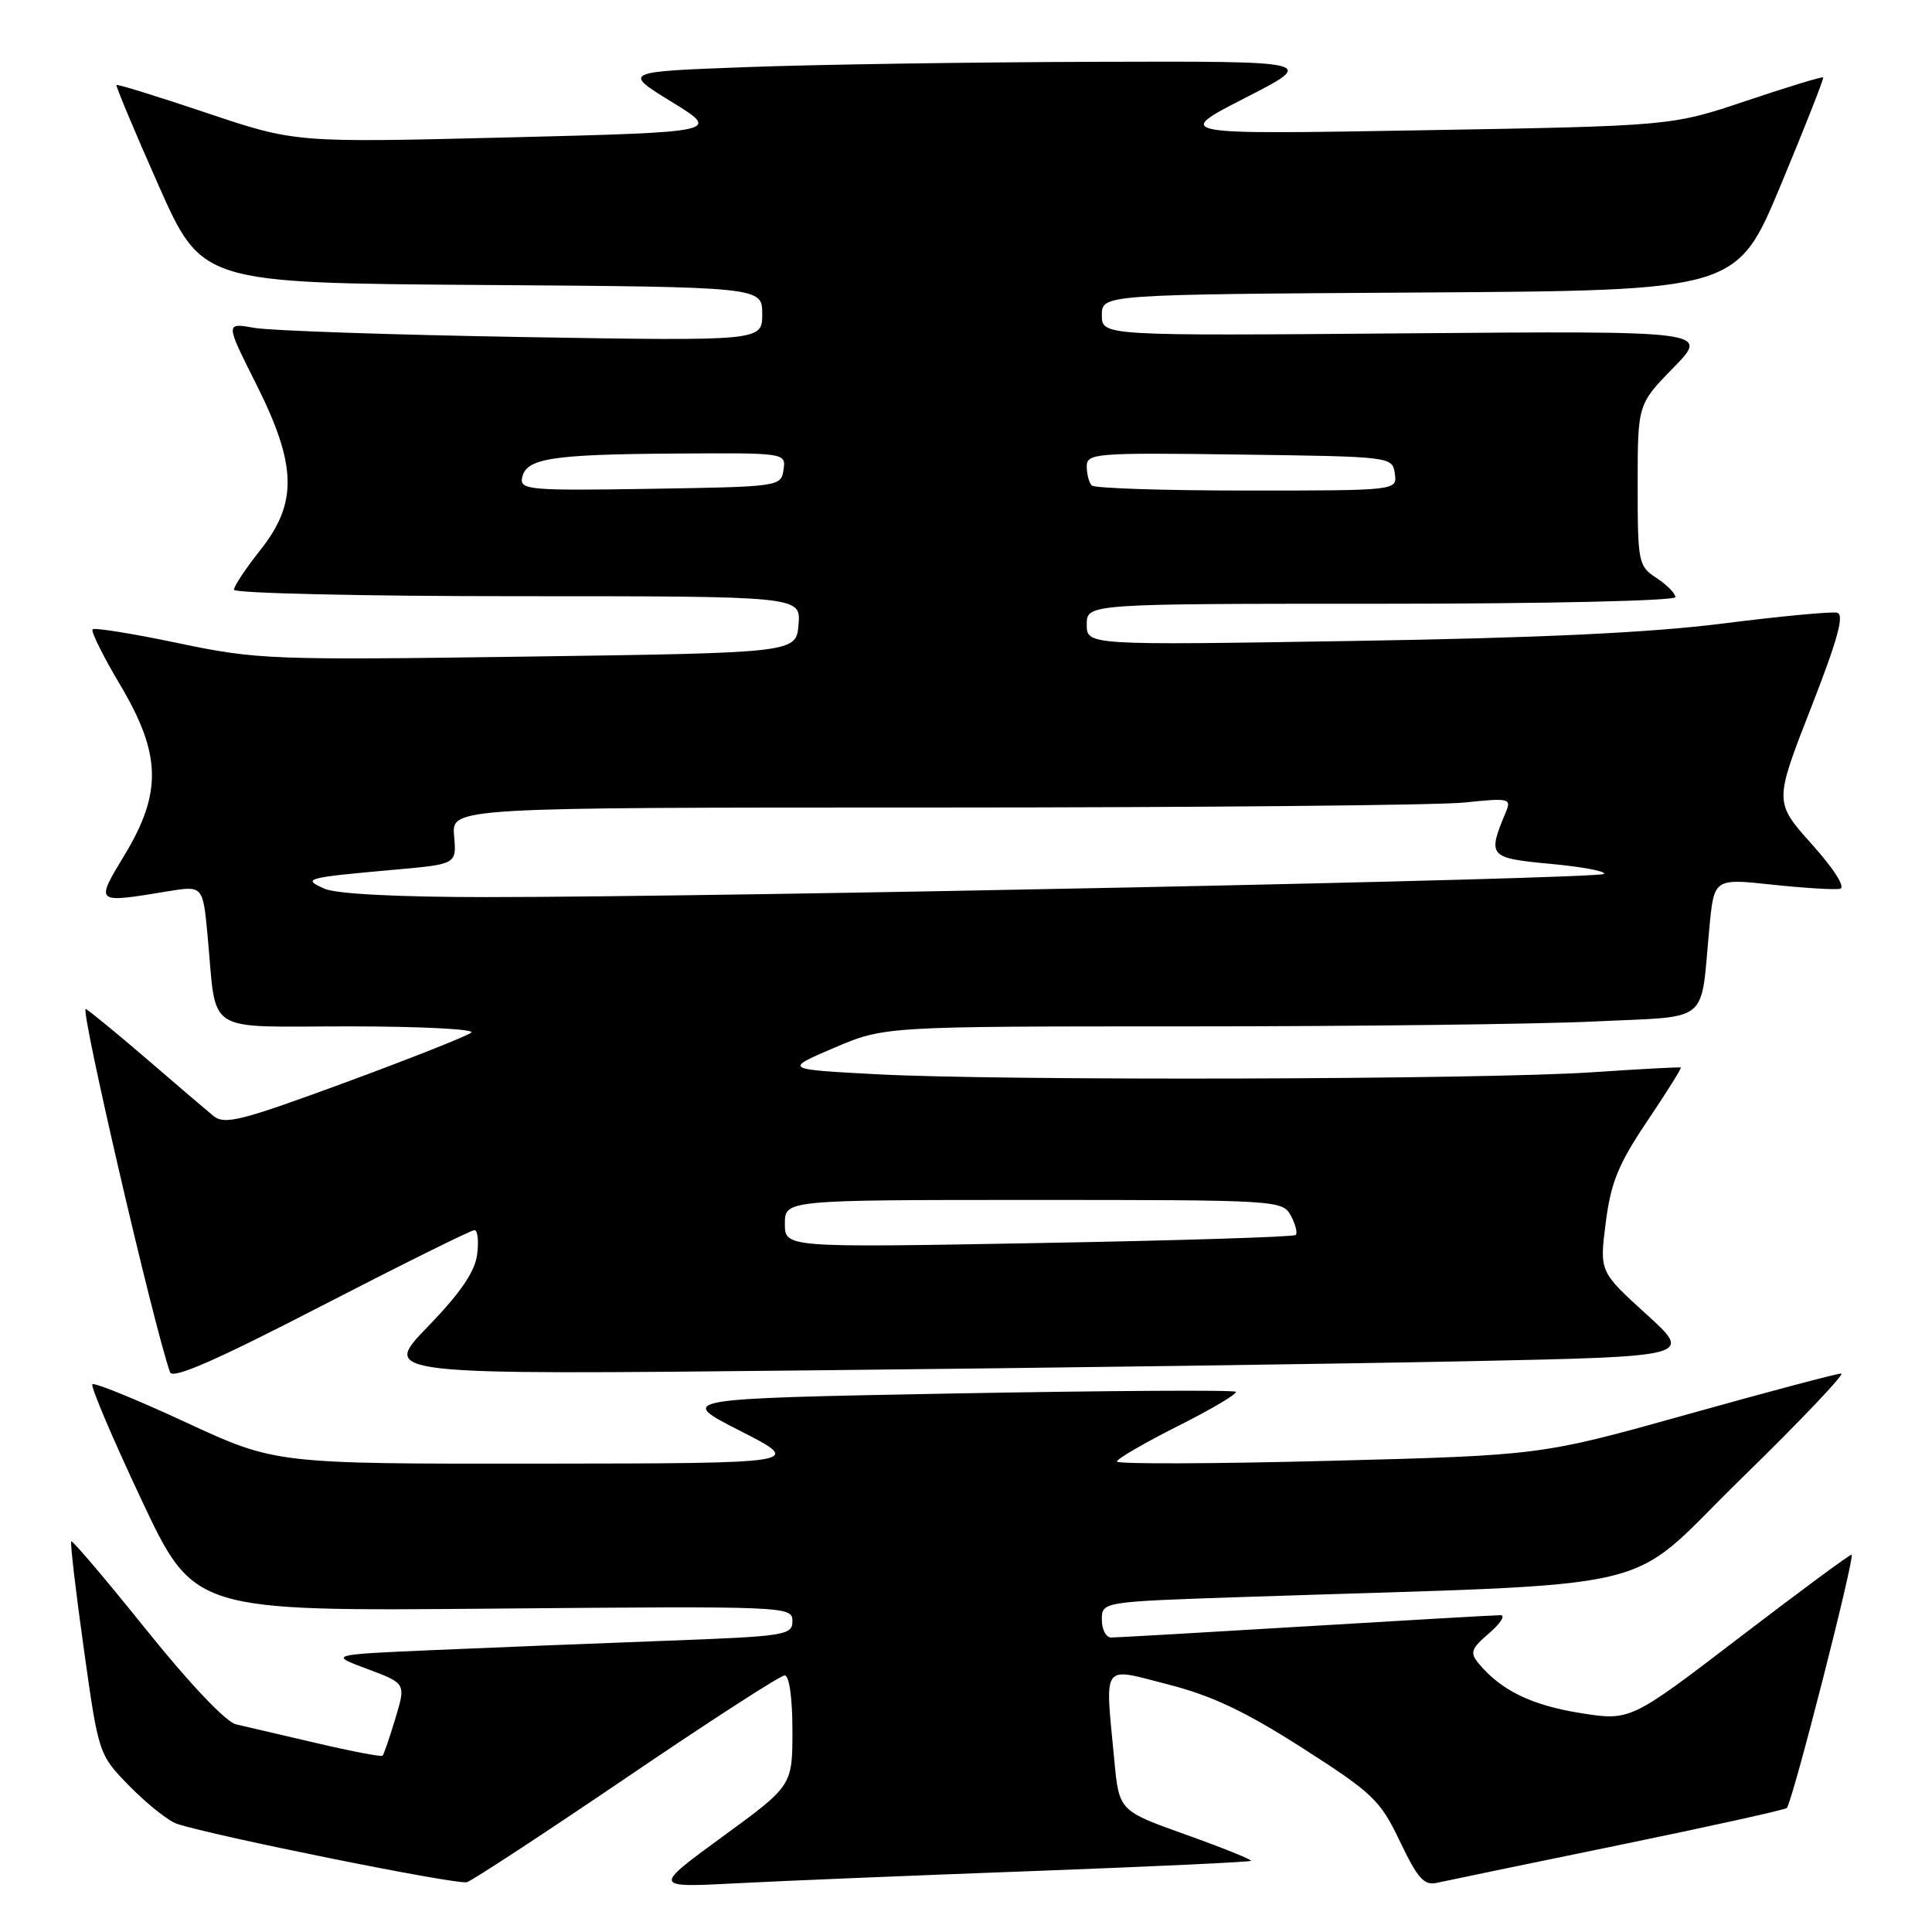 <?xml version="1.0" encoding="UTF-8" standalone="no"?>
<!DOCTYPE svg PUBLIC "-//W3C//DTD SVG 1.1//EN" "http://www.w3.org/Graphics/SVG/1.1/DTD/svg11.dtd" >
<svg xmlns="http://www.w3.org/2000/svg" xmlns:xlink="http://www.w3.org/1999/xlink" version="1.1" viewBox="0 0 256 256">
 <g >
 <path fill="currentColor"
d=" M 83.09 235.49 C 94.01 228.07 103.41 222.00 103.97 222.00 C 104.58 222.00 105.00 224.98 105.00 229.30 C 105.00 236.61 105.00 236.61 95.75 243.36 C 86.50 250.12 86.50 250.12 97.50 249.55 C 103.55 249.23 121.32 248.50 136.99 247.92 C 152.66 247.33 165.60 246.73 165.76 246.57 C 165.92 246.42 162.05 244.86 157.16 243.11 C 148.28 239.94 148.28 239.94 147.65 233.22 C 146.41 220.13 145.86 220.91 154.75 223.19 C 160.57 224.67 165.01 226.78 172.59 231.63 C 181.94 237.62 182.89 238.53 185.51 244.02 C 187.86 248.93 188.70 249.87 190.42 249.48 C 191.57 249.22 202.36 246.98 214.41 244.51 C 226.46 242.03 236.52 239.81 236.76 239.57 C 237.50 238.83 245.89 206.00 245.34 206.00 C 245.06 206.00 238.35 210.96 230.43 217.02 C 216.03 228.04 216.03 228.04 209.36 226.98 C 202.94 225.95 198.88 223.97 195.94 220.43 C 194.74 218.98 194.91 218.47 197.34 216.39 C 198.86 215.07 199.52 214.01 198.81 214.02 C 198.09 214.02 186.47 214.69 173.00 215.50 C 159.53 216.31 147.94 216.98 147.25 216.98 C 146.56 216.99 146.00 215.93 146.00 214.62 C 146.00 212.24 146.00 212.24 164.75 211.61 C 222.23 209.69 214.80 211.46 230.75 195.90 C 238.59 188.25 244.53 182.00 243.96 182.00 C 243.38 182.00 234.20 184.44 223.56 187.42 C 204.19 192.84 204.19 192.84 176.10 193.57 C 160.64 193.97 148.00 194.01 148.00 193.66 C 148.00 193.31 151.65 191.19 156.10 188.95 C 160.56 186.71 164.00 184.67 163.75 184.42 C 163.50 184.16 146.73 184.27 126.50 184.64 C 89.70 185.33 89.70 185.33 98.10 189.61 C 106.50 193.90 106.50 193.90 71.50 193.94 C 36.50 193.97 36.50 193.97 24.61 188.46 C 18.07 185.43 12.50 183.16 12.24 183.42 C 11.98 183.68 14.90 190.56 18.73 198.70 C 25.70 213.50 25.70 213.50 65.35 213.15 C 104.38 212.81 105.00 212.84 105.00 214.80 C 105.00 216.68 104.09 216.82 88.25 217.41 C 79.04 217.75 65.21 218.31 57.53 218.64 C 43.57 219.25 43.57 219.25 48.68 221.15 C 53.79 223.06 53.79 223.06 52.39 227.70 C 51.62 230.25 50.86 232.48 50.69 232.64 C 50.52 232.81 46.59 232.06 41.94 230.97 C 37.30 229.89 32.49 228.77 31.26 228.48 C 29.94 228.18 25.07 223.04 19.38 215.95 C 14.07 209.34 9.60 204.07 9.44 204.23 C 9.28 204.39 10.03 210.82 11.11 218.51 C 13.07 232.50 13.07 232.50 17.24 236.75 C 19.54 239.08 22.33 241.30 23.46 241.67 C 28.42 243.30 60.64 249.79 61.87 249.40 C 62.62 249.16 72.17 242.90 83.09 235.49 Z  M 62.86 163.00 C 63.30 163.00 63.46 164.46 63.22 166.25 C 62.91 168.55 60.98 171.36 56.64 175.84 C 50.50 182.18 50.50 182.18 107.50 181.58 C 138.85 181.26 177.96 180.71 194.41 180.37 C 224.33 179.75 224.33 179.75 218.14 174.13 C 211.94 168.50 211.94 168.50 212.77 162.00 C 213.45 156.67 214.44 154.25 218.27 148.55 C 220.84 144.73 222.84 141.54 222.72 141.45 C 222.60 141.37 217.32 141.65 211.00 142.08 C 196.70 143.05 132.57 143.23 116.09 142.34 C 103.87 141.69 103.87 141.69 110.53 138.84 C 117.20 136.00 117.20 136.00 157.44 136.00 C 179.57 136.00 203.81 135.71 211.30 135.35 C 226.86 134.60 225.27 135.90 226.50 122.95 C 227.12 116.39 227.12 116.39 234.81 117.22 C 239.04 117.67 243.09 117.92 243.80 117.77 C 244.58 117.61 243.09 115.24 240.10 111.89 C 235.09 106.29 235.09 106.29 239.93 93.89 C 243.51 84.74 244.42 81.42 243.43 81.19 C 242.69 81.01 235.88 81.66 228.29 82.62 C 218.68 83.84 203.83 84.54 179.25 84.93 C 144.00 85.50 144.00 85.50 144.00 82.75 C 144.00 80.00 144.00 80.00 183.00 80.00 C 204.95 80.00 222.00 79.61 222.00 79.12 C 222.00 78.63 220.87 77.49 219.50 76.59 C 217.09 75.01 217.00 74.56 217.00 64.26 C 217.00 53.57 217.00 53.57 221.75 48.71 C 226.50 43.84 226.50 43.84 186.25 44.17 C 146.00 44.50 146.00 44.50 146.00 41.76 C 146.00 39.02 146.00 39.02 188.07 38.76 C 230.14 38.50 230.14 38.50 235.97 24.50 C 239.18 16.80 241.70 10.39 241.58 10.26 C 241.45 10.12 236.88 11.52 231.42 13.35 C 221.50 16.69 221.50 16.69 188.50 17.26 C 155.50 17.83 155.50 17.83 165.00 12.97 C 174.50 8.10 174.50 8.10 145.00 8.19 C 128.78 8.24 108.08 8.55 99.00 8.89 C 82.50 9.50 82.50 9.50 89.00 13.50 C 95.50 17.50 95.50 17.50 67.32 18.21 C 39.14 18.91 39.14 18.91 27.40 14.97 C 20.93 12.79 15.55 11.13 15.43 11.26 C 15.32 11.39 17.81 17.35 20.98 24.50 C 26.75 37.50 26.75 37.50 63.87 37.76 C 101.00 38.02 101.00 38.02 101.00 41.61 C 101.00 45.19 101.00 45.19 69.25 44.66 C 51.79 44.36 35.78 43.82 33.68 43.44 C 29.86 42.76 29.86 42.76 33.93 50.86 C 39.34 61.63 39.47 66.62 34.49 72.89 C 32.57 75.31 31.00 77.67 31.00 78.14 C 31.00 78.61 47.90 79.00 68.56 79.00 C 106.12 79.00 106.12 79.00 105.81 82.75 C 105.50 86.50 105.50 86.50 70.00 87.00 C 35.85 87.48 34.08 87.41 23.61 85.22 C 17.63 83.96 12.53 83.14 12.27 83.39 C 12.02 83.64 13.66 86.95 15.91 90.73 C 21.36 99.91 21.50 105.00 16.53 113.25 C 12.60 119.76 12.53 119.70 22.19 118.11 C 26.88 117.34 26.88 117.34 27.50 123.92 C 28.76 137.30 26.74 136.00 46.28 136.00 C 55.70 136.00 62.97 136.37 62.45 136.82 C 61.93 137.27 54.40 140.25 45.72 143.45 C 31.76 148.58 29.74 149.09 28.22 147.82 C 27.27 147.04 23.35 143.69 19.50 140.37 C 15.65 137.06 11.99 134.05 11.37 133.69 C 10.50 133.18 20.32 175.56 22.53 181.83 C 22.87 182.78 28.64 180.26 42.53 173.08 C 53.27 167.54 62.42 163.00 62.86 163.00 Z  M 104.00 162.16 C 104.00 159.00 104.00 159.00 136.96 159.00 C 169.36 159.00 169.95 159.04 171.05 161.09 C 171.66 162.23 171.95 163.38 171.69 163.64 C 171.44 163.90 156.10 164.38 137.61 164.71 C 104.00 165.32 104.00 165.32 104.00 162.16 Z  M 43.00 117.76 C 39.98 116.42 40.43 116.30 52.50 115.22 C 60.50 114.50 60.50 114.50 60.17 110.75 C 59.85 107.00 59.85 107.00 123.78 107.00 C 158.94 107.00 190.55 106.70 194.02 106.34 C 199.97 105.72 200.29 105.79 199.54 107.59 C 197.07 113.50 197.23 113.69 205.48 114.47 C 209.70 114.86 212.87 115.46 212.53 115.80 C 211.87 116.47 96.28 118.86 64.50 118.87 C 52.73 118.87 44.55 118.45 43.00 117.76 Z  M 69.18 63.32 C 69.67 60.74 73.00 60.21 89.32 60.10 C 104.14 60.00 104.14 60.00 103.82 62.25 C 103.50 64.47 103.29 64.50 86.17 64.77 C 70.20 65.03 68.87 64.91 69.18 63.32 Z  M 144.67 64.33 C 144.30 63.97 144.00 62.83 144.00 61.81 C 144.00 60.06 145.10 59.97 164.25 60.23 C 184.40 60.50 184.50 60.51 184.82 62.75 C 185.14 65.00 185.14 65.00 165.24 65.00 C 154.29 65.00 145.03 64.70 144.67 64.33 Z "/>
</g>
</svg>